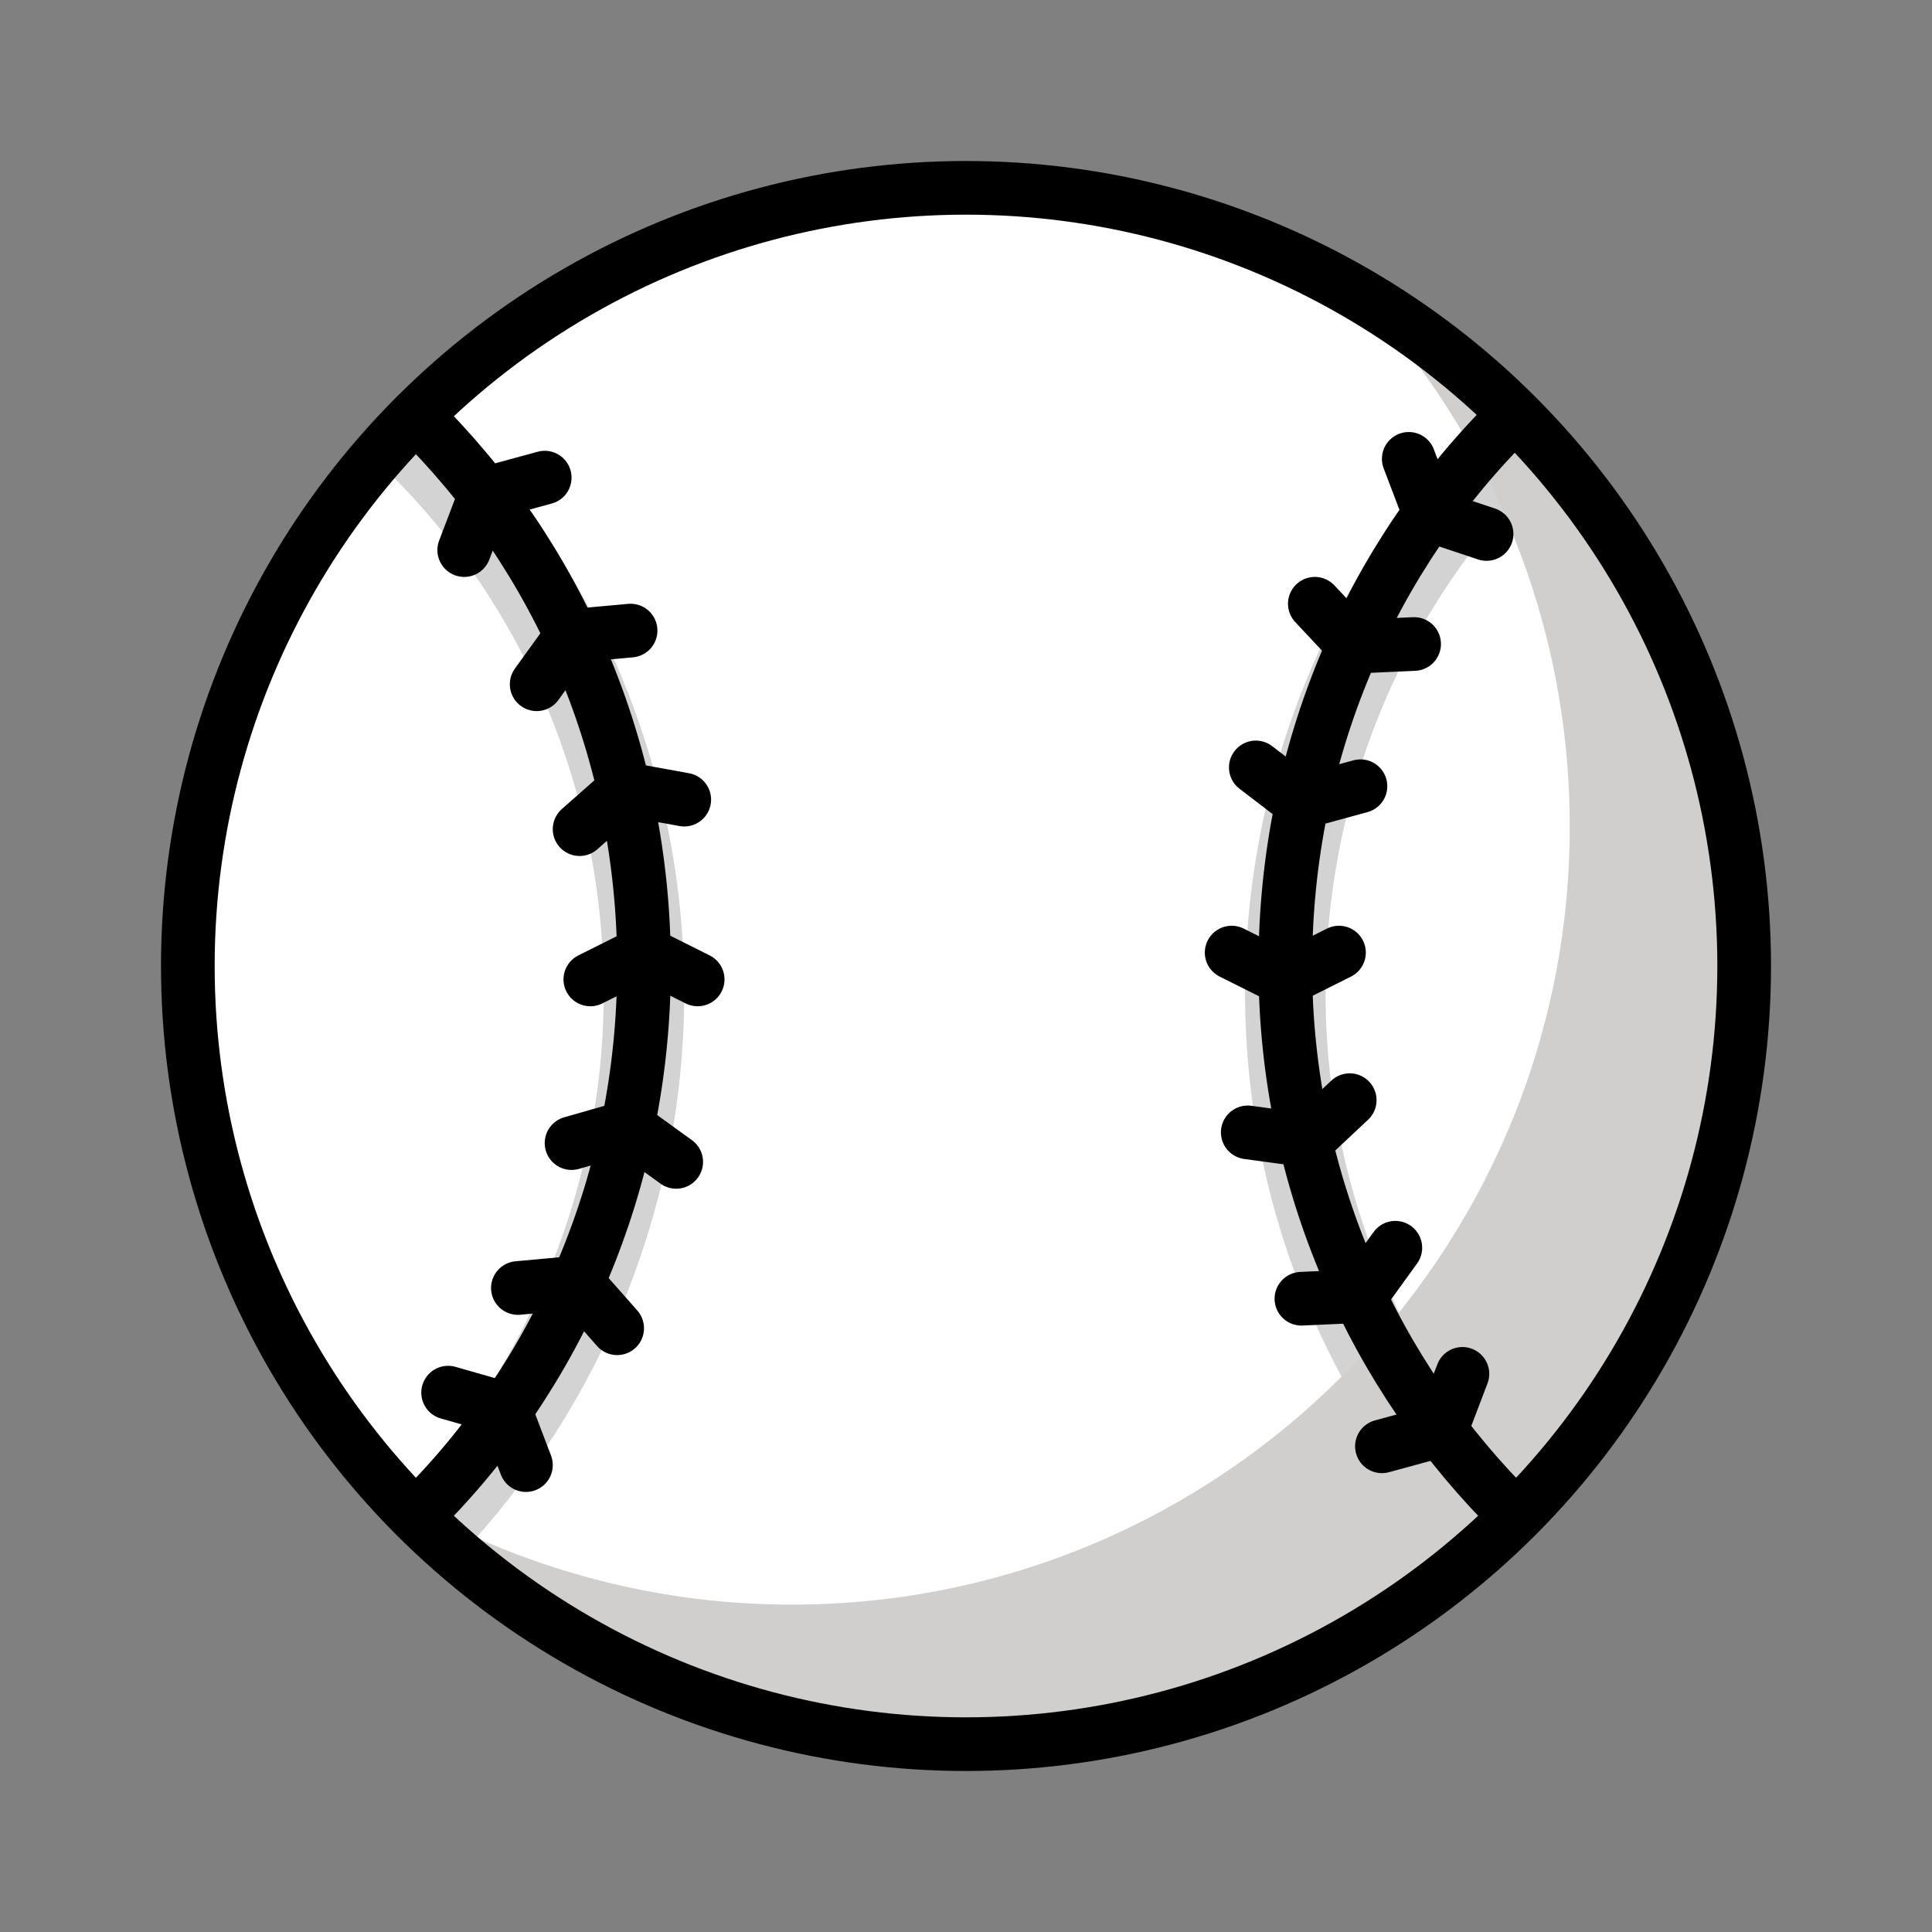 <?xml version="1.0" encoding="utf-8"?>
<!-- Generator: Adobe Illustrator 19.1.0, SVG Export Plug-In . SVG Version: 6.00 Build 0)  -->
<svg version="1.1" id="emoji" xmlns="http://www.w3.org/2000/svg" xmlns:xlink="http://www.w3.org/1999/xlink" x="0px" y="0px"
	 viewBox="0 0 72 72" enable-background="new 0 0 72 72" xml:space="preserve">
<rect x="0" y="0" width="72" height="72" fill="#808080" stroke="none"/>
<g id="_x26BE__xFE0F__1_">
	<circle fill="#FFFFFF" cx="36" cy="36" r="29"/>
	<path opacity="0.2" fill="none" stroke="#272726" stroke-width="3" stroke-miterlimit="10" d="M56.5,57.5
		C51.2,52.3,47.9,45,47.9,37c0-8,3.2-15.3,8.5-20.5"/>
	<path opacity="0.2" fill="none" stroke="#272726" stroke-width="3" stroke-miterlimit="10" d="M15.5,16.5C20.8,21.7,24,29,24,37
		c0,8-3.3,15.3-8.5,20.5"/>
	<path fill="#D0CFCE" d="M50.7,11c4.8,5.2,7.8,12.1,7.8,19.8c0,16-13,29-29,29c-5.4,0-10.4-1.5-14.7-4C20.1,61.4,27.7,65,36,65
		c16,0,29-13,29-29C65,25.3,59.3,16,50.7,11z"/>
	
		<circle fill="none" stroke="#000000" stroke-width="2" stroke-linecap="round" stroke-linejoin="round" stroke-miterlimit="10" cx="36" cy="36" r="29"/>
	<path fill="none" stroke="#000000" stroke-width="2" stroke-linecap="round" stroke-linejoin="round" stroke-miterlimit="10" d="
		M56.5,56.5C51.2,51.3,47.9,44,47.9,36c0-8,3.2-15.3,8.5-20.5"/>
	<path fill="none" stroke="#000000" stroke-width="2" stroke-linecap="round" stroke-linejoin="round" stroke-miterlimit="10" d="
		M15.5,15.5C20.8,20.7,24,28,24,36c0,8-3.2,15.3-8.5,20.5"/>
	
		<polyline fill="none" stroke="#000000" stroke-width="2" stroke-linecap="round" stroke-linejoin="round" stroke-miterlimit="10" points="
		45.9,35.5 47.9,36.5 49.9,35.5 	"/>
	
		<polyline fill="none" stroke="#000000" stroke-width="2" stroke-linecap="round" stroke-linejoin="round" stroke-miterlimit="10" points="
		26,36.5 24,35.5 22,36.5 	"/>
	
		<polyline fill="none" stroke="#000000" stroke-width="2" stroke-linecap="round" stroke-linejoin="round" stroke-miterlimit="10" points="
		25.2,43.3 23.4,42 21.3,42.6 	"/>
	
		<polyline fill="none" stroke="#000000" stroke-width="2" stroke-linecap="round" stroke-linejoin="round" stroke-miterlimit="10" points="
		23,49.5 21.5,47.8 19.3,48 	"/>
	
		<polyline fill="none" stroke="#000000" stroke-width="2" stroke-linecap="round" stroke-linejoin="round" stroke-miterlimit="10" points="
		19.6,54.6 18.8,52.5 16.7,51.9 	"/>
	
		<polyline fill="none" stroke="#000000" stroke-width="2" stroke-linecap="round" stroke-linejoin="round" stroke-miterlimit="10" points="
		20.3,17.8 18.1,18.4 17.3,20.5 	"/>
	
		<polyline fill="none" stroke="#000000" stroke-width="2" stroke-linecap="round" stroke-linejoin="round" stroke-miterlimit="10" points="
		23.5,23.5 21.3,23.7 20,25.5 	"/>
	
		<polyline fill="none" stroke="#000000" stroke-width="2" stroke-linecap="round" stroke-linejoin="round" stroke-miterlimit="10" points="
		25.5,29.8 23.3,29.4 21.6,30.9 	"/>
	
		<polyline fill="none" stroke="#000000" stroke-width="2" stroke-linecap="round" stroke-linejoin="round" stroke-miterlimit="10" points="
		46.8,28.6 48.5,29.9 50.7,29.3 	"/>
	
		<polyline fill="none" stroke="#000000" stroke-width="2" stroke-linecap="round" stroke-linejoin="round" stroke-miterlimit="10" points="
		49,22.5 50.5,24.1 52.7,24 	"/>
	
		<polyline fill="none" stroke="#000000" stroke-width="2" stroke-linecap="round" stroke-linejoin="round" stroke-miterlimit="10" points="
		52.5,17.1 53.3,19.2 55.4,19.9 	"/>
	
		<polyline fill="none" stroke="#000000" stroke-width="2" stroke-linecap="round" stroke-linejoin="round" stroke-miterlimit="10" points="
		51.5,53.9 53.7,53.3 54.5,51.2 	"/>
	
		<polyline fill="none" stroke="#000000" stroke-width="2" stroke-linecap="round" stroke-linejoin="round" stroke-miterlimit="10" points="
		48.5,48.4 50.7,48.3 52,46.5 	"/>
	
		<polyline fill="none" stroke="#000000" stroke-width="2" stroke-linecap="round" stroke-linejoin="round" stroke-miterlimit="10" points="
		46.5,42.2 48.7,42.5 50.3,41 	"/>
</g>
</svg>
